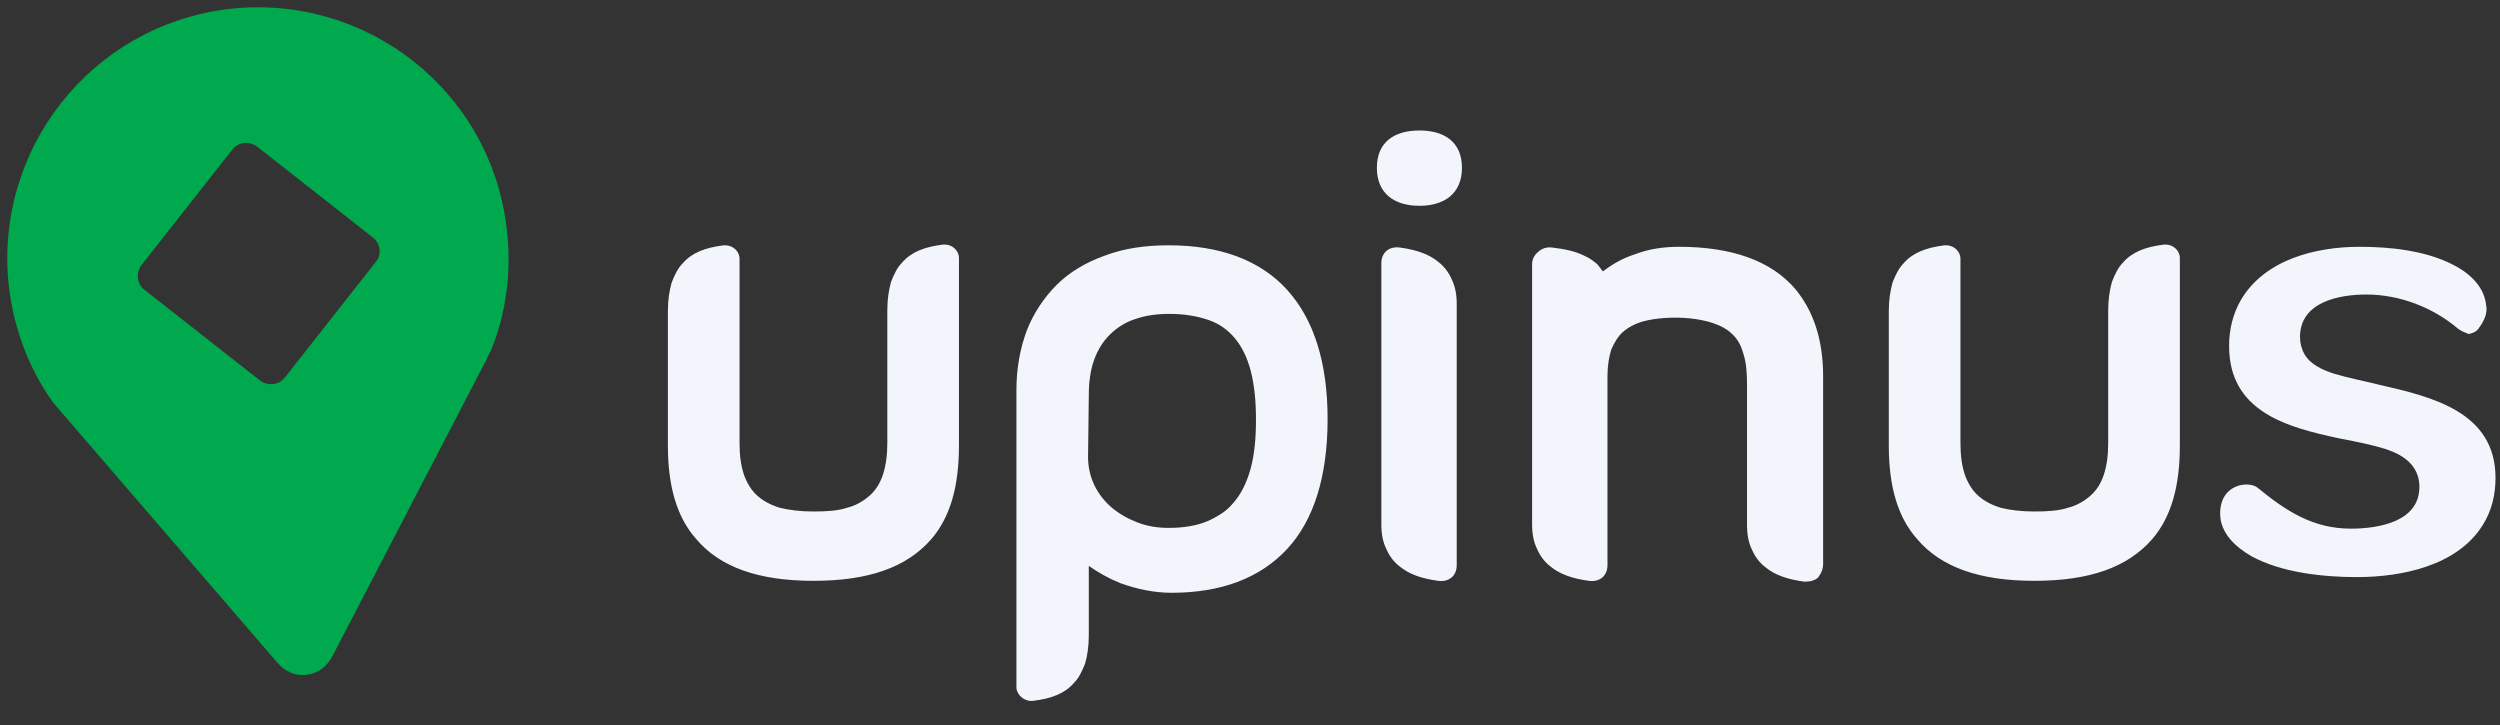 <?xml version="1.0" encoding="UTF-8"?>
<svg width="100px" height="29px" viewBox="0 0 100 29" version="1.1" xmlns="http://www.w3.org/2000/svg" xmlns:xlink="http://www.w3.org/1999/xlink">
    <rect x="0" y="0" width="100" height="29" fill="#333333" stroke="none"/>
    <!-- Generator: Sketch 41.2 (35397) - http://www.bohemiancoding.com/sketch -->
    <title>logo</title>
    <desc>Created with Sketch.</desc>
    <defs></defs>
    <g id="Dashboard" stroke="none" stroke-width="1" fill="none" fill-rule="evenodd">
        <g id="Home-Dashboard" transform="translate(-55, -21)">
            <g id="Side-Bar">
                <g id="Untitled-2" transform="translate(55, 21)">
                    <g id="Layer_1">
                        <g id="logo">
                            <path d="M20.269,9.156 C19.642,3.639 14.657,-0.268 9.164,0.358 C3.642,1.014 -0.269,5.995 0.358,11.482 C0.567,13.212 1.194,14.823 2.149,16.135 L2.149,16.135 L2.179,16.165 C2.239,16.225 2.299,16.314 2.358,16.374 L11.075,26.484 C11.373,26.842 11.791,27.051 12.269,26.991 C12.746,26.932 13.104,26.633 13.313,26.216 L19.463,14.375 C19.493,14.286 19.552,14.196 19.582,14.107 L19.612,14.077 L19.612,14.077 C20.239,12.586 20.478,10.886 20.269,9.156 Z M15.015,10.498 L11.403,15.091 C11.164,15.419 10.687,15.449 10.388,15.211 L5.791,11.602 C5.463,11.363 5.433,10.886 5.672,10.588 L9.284,5.995 C9.522,5.667 10,5.637 10.299,5.875 L14.896,9.484 C15.224,9.723 15.284,10.2 15.015,10.498 Z" id="logo_icon" fill="#00A94E"></path>
                            <path d="M98.328,13.153 C97.313,12.288 95.97,11.781 94.657,11.781 C93.552,11.781 92,12.079 92,13.481 C92,13.719 92.06,13.958 92.179,14.167 C92.418,14.584 92.896,14.793 93.343,14.942 C93.94,15.121 94.567,15.24 95.164,15.389 C97.254,15.867 99.821,16.463 99.821,19.118 C99.821,19.774 99.672,20.43 99.313,20.996 C98.299,22.637 96.06,23.084 94.269,23.084 C92.925,23.084 91.254,22.905 90.06,22.249 C89.433,21.891 88.806,21.325 88.806,20.549 C88.806,19.326 89.97,19.237 90.299,19.505 C91.463,20.46 92.537,21.146 94.03,21.146 C95.134,21.146 96.776,20.877 96.776,19.475 C96.776,19.207 96.716,18.968 96.567,18.73 C96.299,18.312 95.851,18.104 95.403,17.954 C94.806,17.775 94.209,17.656 93.582,17.537 C91.463,17.089 89.164,16.463 89.164,13.839 C89.164,13.182 89.313,12.556 89.642,11.989 C90.597,10.379 92.627,9.872 94.388,9.872 C95.612,9.872 97.015,10.021 98.119,10.588 C98.716,10.886 99.313,11.393 99.433,12.109 C99.433,12.198 99.463,12.258 99.463,12.347 C99.463,12.646 99.313,12.914 99.134,13.153 C99.045,13.272 98.896,13.332 98.746,13.361 C98.597,13.302 98.448,13.242 98.328,13.153 Z M38.358,10.319 C38.358,10.021 38.09,9.782 37.791,9.782 L37.731,9.782 C36.985,9.872 36.448,10.081 36.09,10.498 C35.881,10.707 35.761,10.975 35.642,11.274 C35.552,11.602 35.493,11.96 35.493,12.407 L35.493,17.716 C35.493,18.223 35.433,18.64 35.313,18.998 C35.194,19.356 35.015,19.625 34.776,19.833 C34.537,20.042 34.239,20.221 33.881,20.311 C33.522,20.43 33.075,20.46 32.537,20.46 C32,20.46 31.552,20.4 31.194,20.311 C30.806,20.191 30.537,20.042 30.299,19.833 C30.06,19.625 29.881,19.326 29.761,18.998 C29.642,18.64 29.582,18.253 29.582,17.716 L29.582,10.349 C29.582,10.051 29.313,9.812 29.015,9.812 L28.955,9.812 C28.209,9.902 27.672,10.111 27.313,10.528 C27.104,10.737 26.985,11.005 26.866,11.304 C26.776,11.632 26.716,11.989 26.716,12.437 L26.716,17.835 C26.716,19.446 27.075,20.698 27.851,21.563 C28.806,22.696 30.358,23.233 32.537,23.233 C34.746,23.233 36.269,22.696 37.254,21.563 C38,20.698 38.358,19.475 38.358,17.835 L38.358,12.109 L38.358,12.049 L38.358,10.319 Z M41.313,28.035 C42.06,27.946 42.597,27.737 42.955,27.319 C43.164,27.111 43.284,26.842 43.403,26.544 C43.493,26.246 43.552,25.858 43.552,25.411 L43.552,22.637 C43.94,22.905 44.358,23.144 44.806,23.323 C45.463,23.561 46.149,23.711 46.866,23.711 C48.866,23.711 50.418,23.114 51.493,21.951 C52.567,20.788 53.104,19.028 53.104,16.761 C53.104,14.525 52.567,12.795 51.493,11.602 C50.418,10.409 48.806,9.812 46.746,9.812 C45.821,9.812 44.955,9.932 44.179,10.23 C43.433,10.498 42.776,10.886 42.269,11.393 C41.761,11.9 41.343,12.526 41.075,13.212 C40.806,13.928 40.657,14.733 40.657,15.598 L40.657,27.528 C40.687,27.796 40.955,28.065 41.313,28.035 Z M43.552,15.807 C43.552,15.3 43.612,14.823 43.761,14.405 C43.91,13.988 44.119,13.66 44.388,13.391 C44.657,13.123 45.015,12.884 45.403,12.765 C45.821,12.616 46.269,12.556 46.776,12.556 C47.403,12.556 47.881,12.646 48.328,12.795 C48.776,12.944 49.134,13.212 49.403,13.54 C49.97,14.226 50.239,15.27 50.239,16.791 C50.239,17.537 50.179,18.163 50.03,18.73 C49.881,19.267 49.672,19.714 49.373,20.072 C49.224,20.251 49.075,20.4 48.896,20.519 C48.716,20.639 48.507,20.758 48.299,20.847 C47.881,21.026 47.343,21.116 46.746,21.116 C46.328,21.116 45.91,21.056 45.522,20.907 C45.134,20.758 44.806,20.579 44.478,20.311 C43.851,19.774 43.522,19.058 43.522,18.282 L43.552,15.807 Z M87.194,10.319 C87.194,10.021 86.925,9.782 86.627,9.782 L86.567,9.782 C85.821,9.872 85.284,10.081 84.925,10.498 C84.716,10.707 84.597,10.975 84.478,11.274 C84.388,11.602 84.328,11.96 84.328,12.407 L84.328,17.716 C84.328,18.223 84.269,18.64 84.149,18.998 C84.03,19.356 83.851,19.625 83.612,19.833 C83.373,20.042 83.075,20.221 82.716,20.311 C82.358,20.43 81.91,20.46 81.373,20.46 C80.836,20.46 80.388,20.4 80.03,20.311 C79.642,20.191 79.373,20.042 79.134,19.833 C78.896,19.625 78.716,19.326 78.597,18.998 C78.478,18.64 78.418,18.253 78.418,17.716 L78.418,10.349 C78.418,10.051 78.149,9.812 77.851,9.812 L77.791,9.812 C77.045,9.902 76.507,10.111 76.149,10.528 C75.94,10.737 75.821,11.005 75.701,11.304 C75.612,11.632 75.552,11.989 75.552,12.437 L75.552,17.835 C75.552,19.446 75.91,20.698 76.687,21.563 C77.642,22.696 79.194,23.233 81.373,23.233 C83.582,23.233 85.104,22.696 86.09,21.563 C86.836,20.698 87.194,19.475 87.194,17.835 L87.194,12.109 L87.194,12.049 L87.194,10.319 Z M67.164,9.872 C66.537,9.872 65.94,9.961 65.403,10.17 C64.925,10.319 64.507,10.558 64.119,10.856 C64.03,10.767 63.97,10.647 63.881,10.558 C63.731,10.439 63.582,10.319 63.373,10.23 C63.015,10.051 62.597,9.961 62.09,9.902 C61.881,9.872 61.672,9.932 61.522,10.081 C61.373,10.2 61.284,10.379 61.284,10.558 L61.284,17.268 L61.284,20.967 C61.284,21.354 61.343,21.682 61.493,21.981 C61.612,22.249 61.791,22.488 62.03,22.667 C62.388,22.965 62.896,23.144 63.552,23.233 C64,23.293 64.299,23.025 64.299,22.607 L64.299,17.239 L64.299,15.032 C64.299,14.644 64.358,14.286 64.448,13.988 C64.567,13.719 64.716,13.451 64.925,13.272 C65.134,13.093 65.403,12.944 65.731,12.854 C66.716,12.586 68.537,12.646 69.254,13.332 C69.493,13.54 69.642,13.809 69.731,14.137 C69.851,14.495 69.881,14.912 69.881,15.419 L69.881,20.996 C69.881,21.384 69.94,21.712 70.09,22.011 C70.209,22.279 70.388,22.518 70.627,22.696 C70.985,22.995 71.493,23.174 72.149,23.263 L72.269,23.263 C72.448,23.263 72.597,23.204 72.716,23.114 C72.866,22.905 72.925,22.756 72.925,22.547 L72.925,15.032 C72.925,13.6 72.537,12.437 71.821,11.572 C70.866,10.439 69.284,9.872 67.164,9.872 Z M55.254,17.268 L55.254,20.967 C55.254,21.354 55.313,21.682 55.463,21.981 C55.582,22.249 55.761,22.488 56,22.667 C56.358,22.965 56.866,23.144 57.522,23.233 C57.97,23.293 58.269,23.025 58.269,22.607 L58.269,17.239 L58.269,12.168 C58.269,11.781 58.209,11.453 58.06,11.154 C57.94,10.886 57.761,10.647 57.522,10.468 C57.164,10.17 56.657,9.991 56,9.902 C55.552,9.842 55.254,10.111 55.254,10.528 L55.254,17.268 Z M56.776,8.232 C57.761,8.232 58.478,7.754 58.478,6.711 C58.478,5.667 57.761,5.219 56.776,5.219 C55.791,5.219 55.075,5.667 55.075,6.711 C55.075,7.754 55.791,8.232 56.776,8.232 Z" id="logo_text" fill="#F2F5FB"></path>
                        </g>
                    </g>
                </g>
            </g>
        </g>
    </g>
</svg>